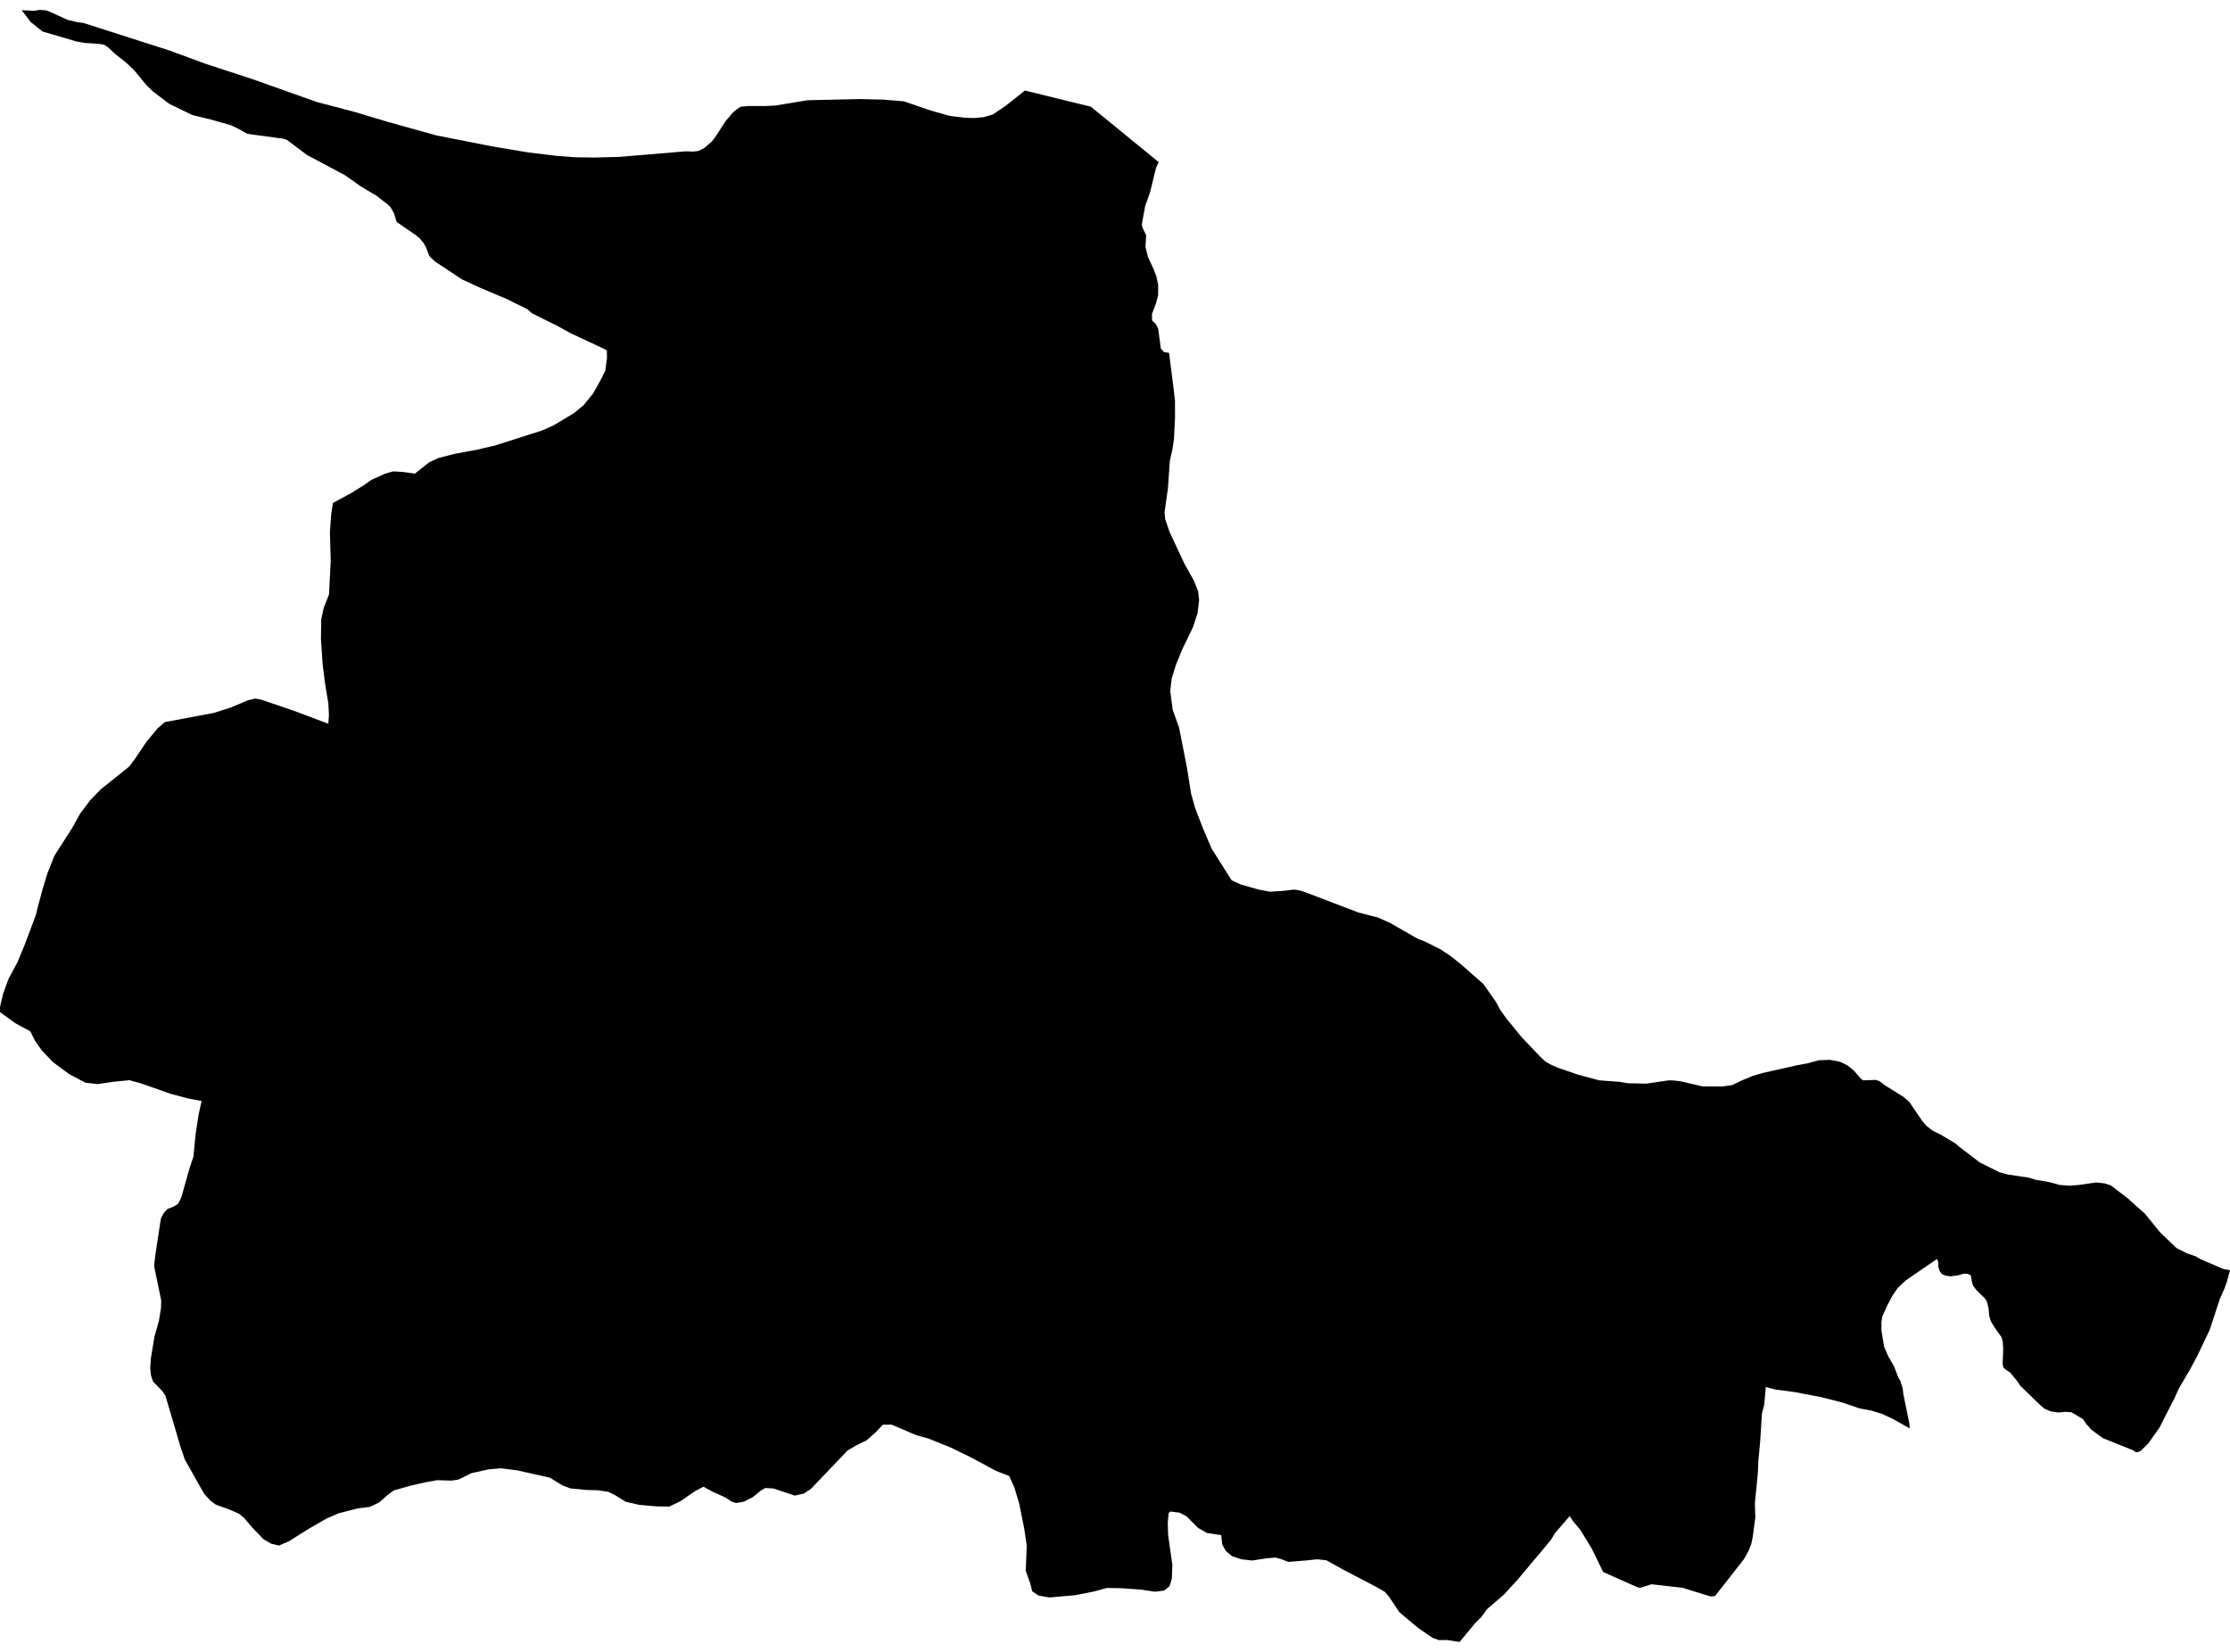 <?xml version='1.0'?>
<svg  baseProfile = 'tiny' width = '540' height = '400' stroke-linecap = 'round' stroke-linejoin = 'round' version='1.1' xmlns='http://www.w3.org/2000/svg'>
<path id='1406101001' title='1406101001'  d='M 264.166 25.844 280.579 39.255 279.95 40.576 278.487 46.556 277.315 49.837 276.497 54.325 276.629 55.091 277.555 56.972 277.378 59.762 277.989 62.254 279.23 64.919 280.019 66.897 280.459 69.018 280.442 71.544 279.922 73.477 278.956 76.021 278.978 77.593 279.859 78.439 280.465 79.645 281.094 84.362 281.837 85.236 283.1 85.465 284.215 94.338 284.524 97.093 284.535 101.049 284.289 106.206 283.941 108.624 283.283 111.608 282.809 118.337 282.151 122.956 281.997 124.065 282.146 125.7 283.232 128.862 286.793 136.465 289.04 140.49 290.121 143.137 290.372 145.264 290.304 145.847 289.995 148.499 289.658 149.511 288.851 151.941 286.256 157.303 284.724 161.077 283.718 164.352 283.386 167.331 283.963 171.859 285.518 176.181 287.394 185.734 288.234 190.964 288.434 192.194 289.36 195.521 291.207 200.374 293.385 205.474 298.244 213.169 300.388 214.152 304.722 215.398 307.551 215.924 310.158 215.759 311.273 215.661 313.343 215.41 314.44 215.553 315.412 215.833 315.869 215.97 328.898 220.944 333.746 222.202 336.593 223.482 343.282 227.301 345.186 228.056 348.902 229.925 351.217 231.469 353.772 233.498 359.226 238.3 362.222 242.571 362.982 243.983 363.24 244.463 364.703 246.544 368.471 251.146 372.895 255.805 374.205 257.04 375.519 257.789 377.286 258.572 382.14 260.23 387.245 261.602 392.213 261.968 394.219 262.305 398.65 262.403 404.012 261.619 405.11 261.619 407.002 261.842 412.29 263.072 416.841 263.094 417.018 263.094 419.454 262.763 421.809 261.619 424.467 260.516 426.783 259.836 435.272 257.938 437.776 257.469 438.508 257.269 440.44 256.737 443.093 256.64 445.574 257.109 446.477 257.543 447.386 257.984 448.49 258.887 448.924 259.241 450.565 261.151 451.16 261.608 454.23 261.499 455.099 261.785 455.802 262.323 456.448 262.814 458.957 264.375 460.924 265.604 462.348 266.839 465.486 271.453 466.555 272.693 468.047 273.814 469.997 274.78 473.558 276.912 474.124 277.415 474.433 277.69 479.395 281.474 484.169 283.858 486.158 284.407 490.337 285.024 491.206 285.15 492.847 285.659 496.443 286.288 498.713 286.922 499.867 287.02 501.022 287.117 503.326 286.951 507.551 286.334 507.557 286.334 509.609 286.551 511.153 287.06 515.337 290.255 517.681 292.382 519.339 293.823 523.107 298.453 527.046 302.215 529.538 303.473 531.693 304.227 533.06 304.999 538.434 307.303 540 307.578 539.24 310.396 538.554 312.305 537.525 314.569 535.083 322.03 532.014 328.467 530.19 331.846 527.663 336.151 526.571 338.534 522.912 345.709 520.237 349.499 518.407 351.312 518.299 351.357 517.784 351.58 517.178 351.666 516.446 351.14 509.197 348.242 506.39 346.167 505.196 344.812 505.133 344.72 504.858 344.32 504.384 343.634 503.16 342.902 501.651 342.005 500.302 341.867 498.392 342.045 496.597 341.77 495.048 341.101 493.722 339.935 489.211 335.533 488.491 334.47 486.753 332.355 485.844 331.749 485.69 331.651 485.524 331.491 485.124 331.125 485.124 331.12 484.941 330.194 485.084 326.729 484.981 324.951 484.678 323.813 483.031 321.51 482.065 319.886 481.693 318.634 481.516 316.719 481.087 315.044 480.584 314.329 478.715 312.54 478.086 311.722 477.783 311.322 477.434 310.11 477.217 308.784 476.354 308.446 475.536 308.418 474.193 308.818 472.381 309.064 472.095 309.03 471.237 308.921 470.277 308.567 469.677 307.76 469.356 306.669 469.334 305.519 469.019 304.873 461.524 310.024 459.512 311.911 458.243 313.78 456.962 316.193 455.779 318.834 455.596 320.12 455.59 322.133 456.225 326.026 457.197 328.341 458.672 330.931 459.695 333.555 460.158 334.367 460.747 336.179 460.89 337.505 462.359 344.749 462.45 345.892 458.403 343.611 455.699 342.353 453.172 341.587 450.176 341.01 446.266 339.661 440.903 338.294 434.432 337.065 429.95 336.476 427.589 335.865 427.229 340.084 426.663 342.268 426.217 349.196 425.777 353.947 425.685 356.52 424.948 364.015 425.028 366.559 425.039 366.81 425.062 367.428 424.942 368.302 424.41 372.304 424.067 373.899 423.404 375.574 422.278 377.581 416.824 384.538 415.303 386.482 414.257 386.596 408.409 384.784 407.443 384.487 399.908 383.629 397.112 384.504 396.312 384.264 388.211 380.662 385.398 374.894 382.728 370.532 380.848 368.257 380.099 367.125 377.486 370.166 376.508 371.309 376.44 371.407 375.582 372.87 367.533 382.474 364.137 386.162 362.959 387.174 360.107 389.632 358.677 391.581 357.243 393.011 353.447 397.596 350.319 397.121 348.433 397.161 346.861 396.584 343.276 394.108 338.823 390.364 336.427 386.745 336.027 386.265 335.398 385.499 333.329 384.304 325.142 380.028 321.186 377.815 318.877 377.581 316.578 377.838 311.976 378.215 310.147 377.501 308.838 377.158 306.768 377.335 303.172 377.878 302.069 377.747 300.605 377.581 298.399 376.855 296.815 375.551 295.969 374.002 295.712 371.715 292.259 371.206 290.092 369.96 287.336 367.188 285.639 366.29 283.398 366.01 282.992 366.393 282.78 368.662 282.866 371.721 283.689 377.495 283.895 378.947 283.826 380.656 283.752 382.36 283.38 383.561 283.209 384.104 281.9 385.156 279.722 385.436 276.08 384.904 272.53 384.658 271.346 384.578 271.289 384.578 267.991 384.533 264.732 385.419 260.393 386.276 254.144 386.825 251.48 386.368 249.971 385.344 249.416 383.252 248.382 380.376 248.627 374.248 248.004 370.075 246.815 364.163 245.637 360.19 244.374 357.412 241.155 356.165 234.987 352.838 230.19 350.506 224.885 348.368 221.867 347.521 215.898 344.977 213.783 345 212.119 346.767 209.855 348.773 207.437 349.945 205.248 351.232 196.387 360.51 194.666 361.665 192.465 362.157 187.302 360.442 185.301 360.322 184.175 360.996 182.249 362.557 180.133 363.632 178.298 363.952 177.223 363.643 175.497 362.534 172.679 361.288 170.346 360.001 169.98 360.196 168.345 361.048 164.835 363.483 162.045 364.826 159.038 364.775 155.859 364.495 154.796 364.398 151.498 363.649 148.999 362.088 147.278 361.236 144.757 360.87 141.985 360.79 138.137 360.424 136.119 359.647 133.146 357.818 128.962 356.88 125.36 356.068 121.341 355.548 118.345 355.794 118.282 355.811 114.172 356.726 112.617 357.497 111.062 358.263 109.324 358.538 105.877 358.424 103.07 358.927 99.411 359.756 95.335 360.916 93.917 361.974 91.813 363.82 91.059 364.18 89.555 364.895 86.605 365.261 84.69 365.758 81.952 366.461 79.025 367.742 74.817 370.166 69.878 373.265 67.545 374.254 65.676 373.802 63.835 372.744 61.291 370.109 59.067 367.542 57.883 366.559 56.78 366.067 55.677 365.581 52.252 364.346 50.903 363.346 49.422 361.694 44.775 353.473 43.757 350.506 40.041 337.911 39.246 336.785 37.057 334.538 36.559 333.035 36.382 331.354 36.542 328.896 37.383 323.756 38.469 319.897 38.983 316.799 39.035 314.907 37.32 306.594 37.589 304.039 38.275 299.562 38.955 295.08 39.669 293.708 40.538 292.754 41.968 292.211 43.14 291.502 43.923 289.895 45.912 282.841 46.833 280.131 47.364 274.671 48.102 269.858 48.822 266.593 47.627 266.382 45.787 266.05 41.379 264.884 34.084 262.328 31.34 261.568 27.39 261.962 23.628 262.511 20.684 262.174 19.112 261.345 16.705 260.064 14.572 258.487 12.846 257.2 10.153 254.41 8.444 251.964 7.346 249.745 3.67 247.745 0.006 245.086 0 243.846 0.766 240.604 1.309 239.106 2.041 237.088 4.236 232.995 5.917 228.936 8.673 221.601 9.164 219.623 10.239 215.576 11.371 211.831 11.548 211.317 13.16 207.235 17.465 200.517 19.369 197.082 21.953 193.634 24.503 191.05 31.237 185.665 32.598 183.881 35.445 179.651 38.074 176.461 39.927 174.854 51.789 172.63 55.888 171.321 57.523 170.635 59.976 169.595 61.828 169.137 63.303 169.435 71.352 172.184 79.505 175.26 79.648 173.196 79.516 170.321 78.853 166.382 78.659 165.05 78.127 160.854 77.715 154.754 77.778 150.026 78.396 147.179 79.676 143.92 80.082 135.699 79.888 128.753 80.196 124.534 80.625 121.784 84.959 119.446 88.223 117.411 89.921 116.205 93.248 114.701 95.192 114.147 97.576 114.284 100.474 114.69 103.933 111.946 106.128 110.917 109.976 109.922 115.504 108.893 119.843 107.887 131.323 104.222 134.21 102.919 139.023 100.009 141.316 98.111 143.585 95.327 145.432 92.057 146.592 89.713 146.975 86.757 146.964 85.808 146.958 84.882 146.272 84.476 138.08 80.646 134.987 78.931 129.076 75.992 128.767 75.809 127.675 74.854 122.702 72.408 116.327 69.709 111.828 67.628 107.54 64.787 105.397 63.364 104.162 62.243 103.899 61.826 103.133 59.853 102.572 58.836 101.978 58.138 101.618 57.71 101.177 57.332 100.737 56.955 100.68 56.921 100.549 56.841 96.055 53.753 95.403 51.615 94.483 50.043 93.58 49.266 91.207 47.419 87.428 45.184 83.592 42.457 74.302 37.506 69.443 33.842 68.666 33.601 59.896 32.407 57.443 31.035 55.865 30.32 55.865 30.314 51.149 28.965 47.582 28.107 46.507 27.827 40.944 25.118 37.028 22.133 35.433 20.601 32.46 16.965 30.391 15.039 27.71 12.923 26.281 11.546 25.263 10.842 23.719 10.597 20.592 10.408 18.551 10.054 15.619 9.185 10.319 7.641 7.466 5.366 5.254 2.456 8.107 2.627 9.593 2.404 10.971 2.49 11.72 2.685 16.362 4.811 18.803 5.389 20.226 5.566 41.104 12.255 49.617 15.393 61.222 19.195 76.686 24.689 85.856 27.096 93.86 29.497 105.539 32.761 119.008 35.419 127.807 36.894 134.541 37.712 139.258 38.083 143.991 38.146 149.983 37.992 165.978 36.649 167.956 36.7 169.214 36.534 170.598 35.802 172.41 34.219 173.067 33.384 175.709 29.325 177.326 27.416 178.31 26.53 179.367 25.855 181.162 25.672 185.244 25.684 187.783 25.558 195.523 24.271 208.112 23.986 213.874 24.123 218.871 24.534 225.24 26.718 229.905 28.05 233.295 28.473 235.679 28.588 238.194 28.37 240.418 27.719 243.659 25.518 248.182 21.922 264.166 25.844 Z' />
</svg>